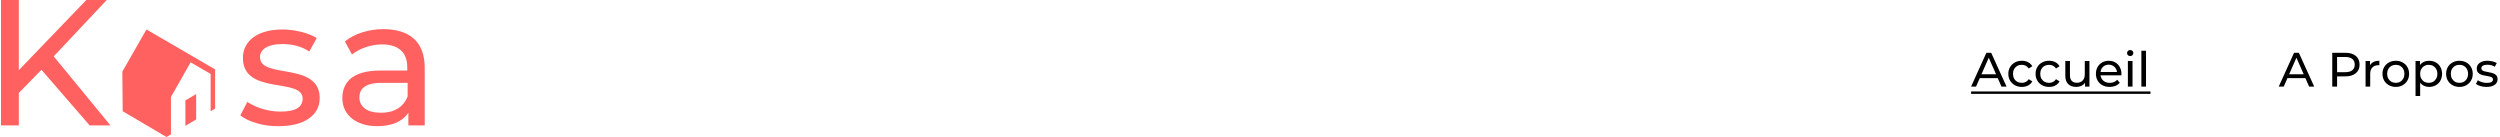 <svg width="1241" height="68" viewBox="0 0 1241 68" fill="none" xmlns="http://www.w3.org/2000/svg">
<path d="M20.575 34.648L9.34 46.136V62.256H0.5V0H9.34V34.834L42.859 0H52.988L26.652 27.978L54.83 62.256H44.517L20.575 34.648Z" fill="#FF6060"/>
<path d="M119.289 57.253L122.789 50.583C126.84 53.362 133.102 55.401 139.18 55.401C147.099 55.401 150.23 52.992 150.23 48.916C150.23 38.354 120.578 47.433 120.578 28.719C120.578 20.196 128.129 14.638 140.1 14.638C146.178 14.638 153.176 16.305 157.228 18.899L153.545 25.57C149.309 22.79 144.705 21.864 140.1 21.864C132.734 21.864 129.05 24.643 129.05 28.349C129.05 39.466 158.702 30.387 158.702 48.73C158.702 57.253 150.966 62.627 138.443 62.627C130.892 62.812 123.157 60.403 119.289 57.253Z" fill="#FF6060"/>
<path d="M210.822 33.722V62.256H202.718V55.956C199.956 60.218 194.615 62.627 187.248 62.627C176.566 62.627 169.936 56.883 169.936 48.73C169.936 41.133 174.724 35.019 188.721 35.019H202.166V33.352C202.166 26.125 197.93 22.049 189.642 22.049C184.117 22.049 178.408 24.087 174.724 27.052L171.225 20.567C176.014 16.676 183.012 14.452 190.563 14.452C203.639 14.638 210.822 20.937 210.822 33.722ZM202.35 47.804V41.133H189.274C180.802 41.133 178.408 44.469 178.408 48.36C178.408 52.992 182.275 55.956 188.721 55.956C195.167 56.142 200.324 53.362 202.35 47.804Z" fill="#FF6060"/>
<path d="M92.032 49.842V62.441L97.373 59.291V46.692L92.032 49.842Z" fill="#FF6060"/>
<path d="M106.766 34.463L84.85 21.678L72.694 14.638L60.723 35.575L60.908 55.215L82.64 68L84.85 66.703V48.174L94.611 30.943L104.556 36.687V55.215L106.766 53.918V34.463Z" fill="#FF6060"/>
<path d="M991.685 38.8H982.757L980.909 43H978.437L986.045 26.2H988.421L996.053 43H993.533L991.685 38.8ZM990.845 36.88L987.221 28.648L983.597 36.88H990.845ZM1003.65 43.144C1002.35 43.144 1001.19 42.864 1000.17 42.304C999.162 41.744 998.37 40.976 997.794 40C997.218 39.008 996.93 37.888 996.93 36.64C996.93 35.392 997.218 34.28 997.794 33.304C998.37 32.312 999.162 31.544 1000.17 31C1001.19 30.44 1002.35 30.16 1003.65 30.16C1004.8 30.16 1005.83 30.392 1006.72 30.856C1007.63 31.32 1008.34 31.992 1008.83 32.872L1007.08 34C1006.68 33.392 1006.19 32.936 1005.59 32.632C1005 32.328 1004.35 32.176 1003.63 32.176C1002.79 32.176 1002.04 32.36 1001.37 32.728C1000.71 33.096 1000.19 33.624 999.81 34.312C999.442 34.984 999.258 35.76 999.258 36.64C999.258 37.536 999.442 38.328 999.81 39.016C1000.19 39.688 1000.71 40.208 1001.37 40.576C1002.04 40.944 1002.79 41.128 1003.63 41.128C1004.35 41.128 1005 40.976 1005.59 40.672C1006.19 40.368 1006.68 39.912 1007.08 39.304L1008.83 40.408C1008.34 41.288 1007.63 41.968 1006.72 42.448C1005.83 42.912 1004.8 43.144 1003.65 43.144ZM1017.17 43.144C1015.88 43.144 1014.72 42.864 1013.69 42.304C1012.69 41.744 1011.89 40.976 1011.32 40C1010.74 39.008 1010.45 37.888 1010.45 36.64C1010.45 35.392 1010.74 34.28 1011.32 33.304C1011.89 32.312 1012.69 31.544 1013.69 31C1014.72 30.44 1015.88 30.16 1017.17 30.16C1018.33 30.16 1019.35 30.392 1020.25 30.856C1021.16 31.32 1021.86 31.992 1022.36 32.872L1020.61 34C1020.21 33.392 1019.71 32.936 1019.12 32.632C1018.53 32.328 1017.87 32.176 1017.15 32.176C1016.32 32.176 1015.57 32.36 1014.89 32.728C1014.24 33.096 1013.72 33.624 1013.33 34.312C1012.97 34.984 1012.78 35.76 1012.78 36.64C1012.78 37.536 1012.97 38.328 1013.33 39.016C1013.72 39.688 1014.24 40.208 1014.89 40.576C1015.57 40.944 1016.32 41.128 1017.15 41.128C1017.87 41.128 1018.53 40.976 1019.12 40.672C1019.71 40.368 1020.21 39.912 1020.61 39.304L1022.36 40.408C1021.86 41.288 1021.16 41.968 1020.25 42.448C1019.35 42.912 1018.33 43.144 1017.17 43.144ZM1037.2 30.28V43H1035.01V41.08C1034.55 41.736 1033.93 42.248 1033.16 42.616C1032.41 42.968 1031.59 43.144 1030.69 43.144C1029 43.144 1027.66 42.68 1026.68 41.752C1025.71 40.808 1025.22 39.424 1025.22 37.6V30.28H1027.52V37.336C1027.52 38.568 1027.82 39.504 1028.41 40.144C1029 40.768 1029.85 41.08 1030.96 41.08C1032.17 41.08 1033.13 40.712 1033.84 39.976C1034.54 39.24 1034.89 38.2 1034.89 36.856V30.28H1037.2ZM1053.08 36.712C1053.08 36.888 1053.06 37.12 1053.03 37.408H1042.71C1042.85 38.528 1043.34 39.432 1044.17 40.12C1045.02 40.792 1046.07 41.128 1047.32 41.128C1048.84 41.128 1050.06 40.616 1050.99 39.592L1052.26 41.08C1051.69 41.752 1050.97 42.264 1050.1 42.616C1049.25 42.968 1048.3 43.144 1047.25 43.144C1045.9 43.144 1044.71 42.872 1043.67 42.328C1042.63 41.768 1041.82 40.992 1041.25 40C1040.69 39.008 1040.41 37.888 1040.41 36.64C1040.41 35.408 1040.68 34.296 1041.22 33.304C1041.78 32.312 1042.54 31.544 1043.5 31C1044.48 30.44 1045.57 30.16 1046.79 30.16C1048.01 30.16 1049.09 30.44 1050.03 31C1050.99 31.544 1051.73 32.312 1052.26 33.304C1052.81 34.296 1053.08 35.432 1053.08 36.712ZM1046.79 32.104C1045.69 32.104 1044.76 32.44 1044.01 33.112C1043.27 33.784 1042.84 34.664 1042.71 35.752H1050.87C1050.74 34.68 1050.3 33.808 1049.55 33.136C1048.81 32.448 1047.89 32.104 1046.79 32.104ZM1056.28 30.28H1058.58V43H1056.28V30.28ZM1057.43 27.832C1056.98 27.832 1056.61 27.688 1056.3 27.4C1056.01 27.112 1055.87 26.76 1055.87 26.344C1055.87 25.928 1056.01 25.576 1056.3 25.288C1056.61 24.984 1056.98 24.832 1057.43 24.832C1057.88 24.832 1058.25 24.976 1058.53 25.264C1058.84 25.536 1058.99 25.88 1058.99 26.296C1058.99 26.728 1058.84 27.096 1058.53 27.4C1058.25 27.688 1057.88 27.832 1057.43 27.832ZM1062.98 25.192H1065.28V43H1062.98V25.192Z" fill="black"/>
<path d="M978.461 45.4H1067.49V46.6H978.461V45.4Z" fill="black"/>
<path d="M1144.41 38.8H1135.48L1133.64 43H1131.16L1138.77 26.2H1141.15L1148.78 43H1146.26L1144.41 38.8ZM1143.57 36.88L1139.95 28.648L1136.32 36.88H1143.57ZM1164.28 26.2C1166.46 26.2 1168.17 26.72 1169.42 27.76C1170.67 28.8 1171.29 30.232 1171.29 32.056C1171.29 33.88 1170.67 35.312 1169.42 36.352C1168.17 37.392 1166.46 37.912 1164.28 37.912H1160.13V43H1157.73V26.2H1164.28ZM1164.21 35.824C1165.73 35.824 1166.89 35.504 1167.69 34.864C1168.49 34.208 1168.89 33.272 1168.89 32.056C1168.89 30.84 1168.49 29.912 1167.69 29.272C1166.89 28.616 1165.73 28.288 1164.21 28.288H1160.13V35.824H1164.21ZM1176.48 32.416C1176.88 31.68 1177.47 31.12 1178.25 30.736C1179.04 30.352 1179.99 30.16 1181.11 30.16V32.392C1180.98 32.376 1180.81 32.368 1180.58 32.368C1179.33 32.368 1178.35 32.744 1177.63 33.496C1176.93 34.232 1176.57 35.288 1176.57 36.664V43H1174.27V30.28H1176.48V32.416ZM1189.28 43.144C1188.02 43.144 1186.88 42.864 1185.87 42.304C1184.86 41.744 1184.07 40.976 1183.5 40C1182.94 39.008 1182.66 37.888 1182.66 36.64C1182.66 35.392 1182.94 34.28 1183.5 33.304C1184.07 32.312 1184.86 31.544 1185.87 31C1186.88 30.44 1188.02 30.16 1189.28 30.16C1190.54 30.16 1191.67 30.44 1192.66 31C1193.67 31.544 1194.46 32.312 1195.02 33.304C1195.59 34.28 1195.88 35.392 1195.88 36.64C1195.88 37.888 1195.59 39.008 1195.02 40C1194.46 40.976 1193.67 41.744 1192.66 42.304C1191.67 42.864 1190.54 43.144 1189.28 43.144ZM1189.28 41.128C1190.1 41.128 1190.82 40.944 1191.46 40.576C1192.12 40.192 1192.63 39.664 1193 38.992C1193.37 38.304 1193.55 37.52 1193.55 36.64C1193.55 35.76 1193.37 34.984 1193 34.312C1192.63 33.624 1192.12 33.096 1191.46 32.728C1190.82 32.36 1190.1 32.176 1189.28 32.176C1188.46 32.176 1187.73 32.36 1187.07 32.728C1186.43 33.096 1185.92 33.624 1185.54 34.312C1185.17 34.984 1184.98 35.76 1184.98 36.64C1184.98 37.52 1185.17 38.304 1185.54 38.992C1185.92 39.664 1186.43 40.192 1187.07 40.576C1187.73 40.944 1188.46 41.128 1189.28 41.128ZM1205.81 30.16C1207.04 30.16 1208.15 30.432 1209.12 30.976C1210.1 31.52 1210.86 32.28 1211.4 33.256C1211.96 34.232 1212.24 35.36 1212.24 36.64C1212.24 37.92 1211.96 39.056 1211.4 40.048C1210.86 41.024 1210.1 41.784 1209.12 42.328C1208.15 42.872 1207.04 43.144 1205.81 43.144C1204.9 43.144 1204.06 42.968 1203.29 42.616C1202.54 42.264 1201.9 41.752 1201.37 41.08V47.656H1199.07V30.28H1201.27V32.296C1201.79 31.592 1202.43 31.064 1203.22 30.712C1204 30.344 1204.87 30.16 1205.81 30.16ZM1205.62 41.128C1206.43 41.128 1207.16 40.944 1207.8 40.576C1208.46 40.192 1208.97 39.664 1209.34 38.992C1209.72 38.304 1209.91 37.52 1209.91 36.64C1209.91 35.76 1209.72 34.984 1209.34 34.312C1208.97 33.624 1208.46 33.096 1207.8 32.728C1207.16 32.36 1206.43 32.176 1205.62 32.176C1204.82 32.176 1204.09 32.368 1203.43 32.752C1202.79 33.12 1202.28 33.64 1201.9 34.312C1201.53 34.984 1201.35 35.76 1201.35 36.64C1201.35 37.52 1201.53 38.304 1201.9 38.992C1202.27 39.664 1202.78 40.192 1203.43 40.576C1204.09 40.944 1204.82 41.128 1205.62 41.128ZM1220.87 43.144C1219.61 43.144 1218.47 42.864 1217.47 42.304C1216.46 41.744 1215.67 40.976 1215.09 40C1214.53 39.008 1214.25 37.888 1214.25 36.64C1214.25 35.392 1214.53 34.28 1215.09 33.304C1215.67 32.312 1216.46 31.544 1217.47 31C1218.47 30.44 1219.61 30.16 1220.87 30.16C1222.14 30.16 1223.27 30.44 1224.26 31C1225.27 31.544 1226.05 32.312 1226.61 33.304C1227.19 34.28 1227.47 35.392 1227.47 36.64C1227.47 37.888 1227.19 39.008 1226.61 40C1226.05 40.976 1225.27 41.744 1224.26 42.304C1223.27 42.864 1222.14 43.144 1220.87 43.144ZM1220.87 41.128C1221.69 41.128 1222.42 40.944 1223.06 40.576C1223.71 40.192 1224.23 39.664 1224.59 38.992C1224.96 38.304 1225.15 37.52 1225.15 36.64C1225.15 35.76 1224.96 34.984 1224.59 34.312C1224.23 33.624 1223.71 33.096 1223.06 32.728C1222.42 32.36 1221.69 32.176 1220.87 32.176C1220.06 32.176 1219.32 32.36 1218.67 32.728C1218.03 33.096 1217.51 33.624 1217.13 34.312C1216.76 34.984 1216.58 35.76 1216.58 36.64C1216.58 37.52 1216.76 38.304 1217.13 38.992C1217.51 39.664 1218.03 40.192 1218.67 40.576C1219.32 40.944 1220.06 41.128 1220.87 41.128ZM1234.31 43.144C1233.27 43.144 1232.27 43.008 1231.31 42.736C1230.35 42.448 1229.6 42.088 1229.05 41.656L1230.01 39.832C1230.57 40.232 1231.25 40.552 1232.05 40.792C1232.85 41.032 1233.66 41.152 1234.48 41.152C1236.49 41.152 1237.5 40.576 1237.5 39.424C1237.5 39.04 1237.36 38.736 1237.09 38.512C1236.82 38.288 1236.48 38.128 1236.06 38.032C1235.66 37.92 1235.08 37.8 1234.33 37.672C1233.31 37.512 1232.47 37.328 1231.81 37.12C1231.17 36.912 1230.62 36.56 1230.16 36.064C1229.69 35.568 1229.46 34.872 1229.46 33.976C1229.46 32.824 1229.94 31.904 1230.9 31.216C1231.86 30.512 1233.15 30.16 1234.76 30.16C1235.61 30.16 1236.46 30.264 1237.31 30.472C1238.16 30.68 1238.85 30.96 1239.4 31.312L1238.41 33.136C1237.37 32.464 1236.15 32.128 1234.74 32.128C1233.76 32.128 1233.02 32.288 1232.51 32.608C1232 32.928 1231.74 33.352 1231.74 33.88C1231.74 34.296 1231.88 34.624 1232.17 34.864C1232.46 35.104 1232.81 35.28 1233.23 35.392C1233.66 35.504 1234.26 35.632 1235.03 35.776C1236.05 35.952 1236.88 36.144 1237.5 36.352C1238.14 36.544 1238.68 36.88 1239.13 37.36C1239.58 37.84 1239.8 38.512 1239.8 39.376C1239.8 40.528 1239.31 41.448 1238.32 42.136C1237.34 42.808 1236 43.144 1234.31 43.144Z" fill="black"/>
</svg>
